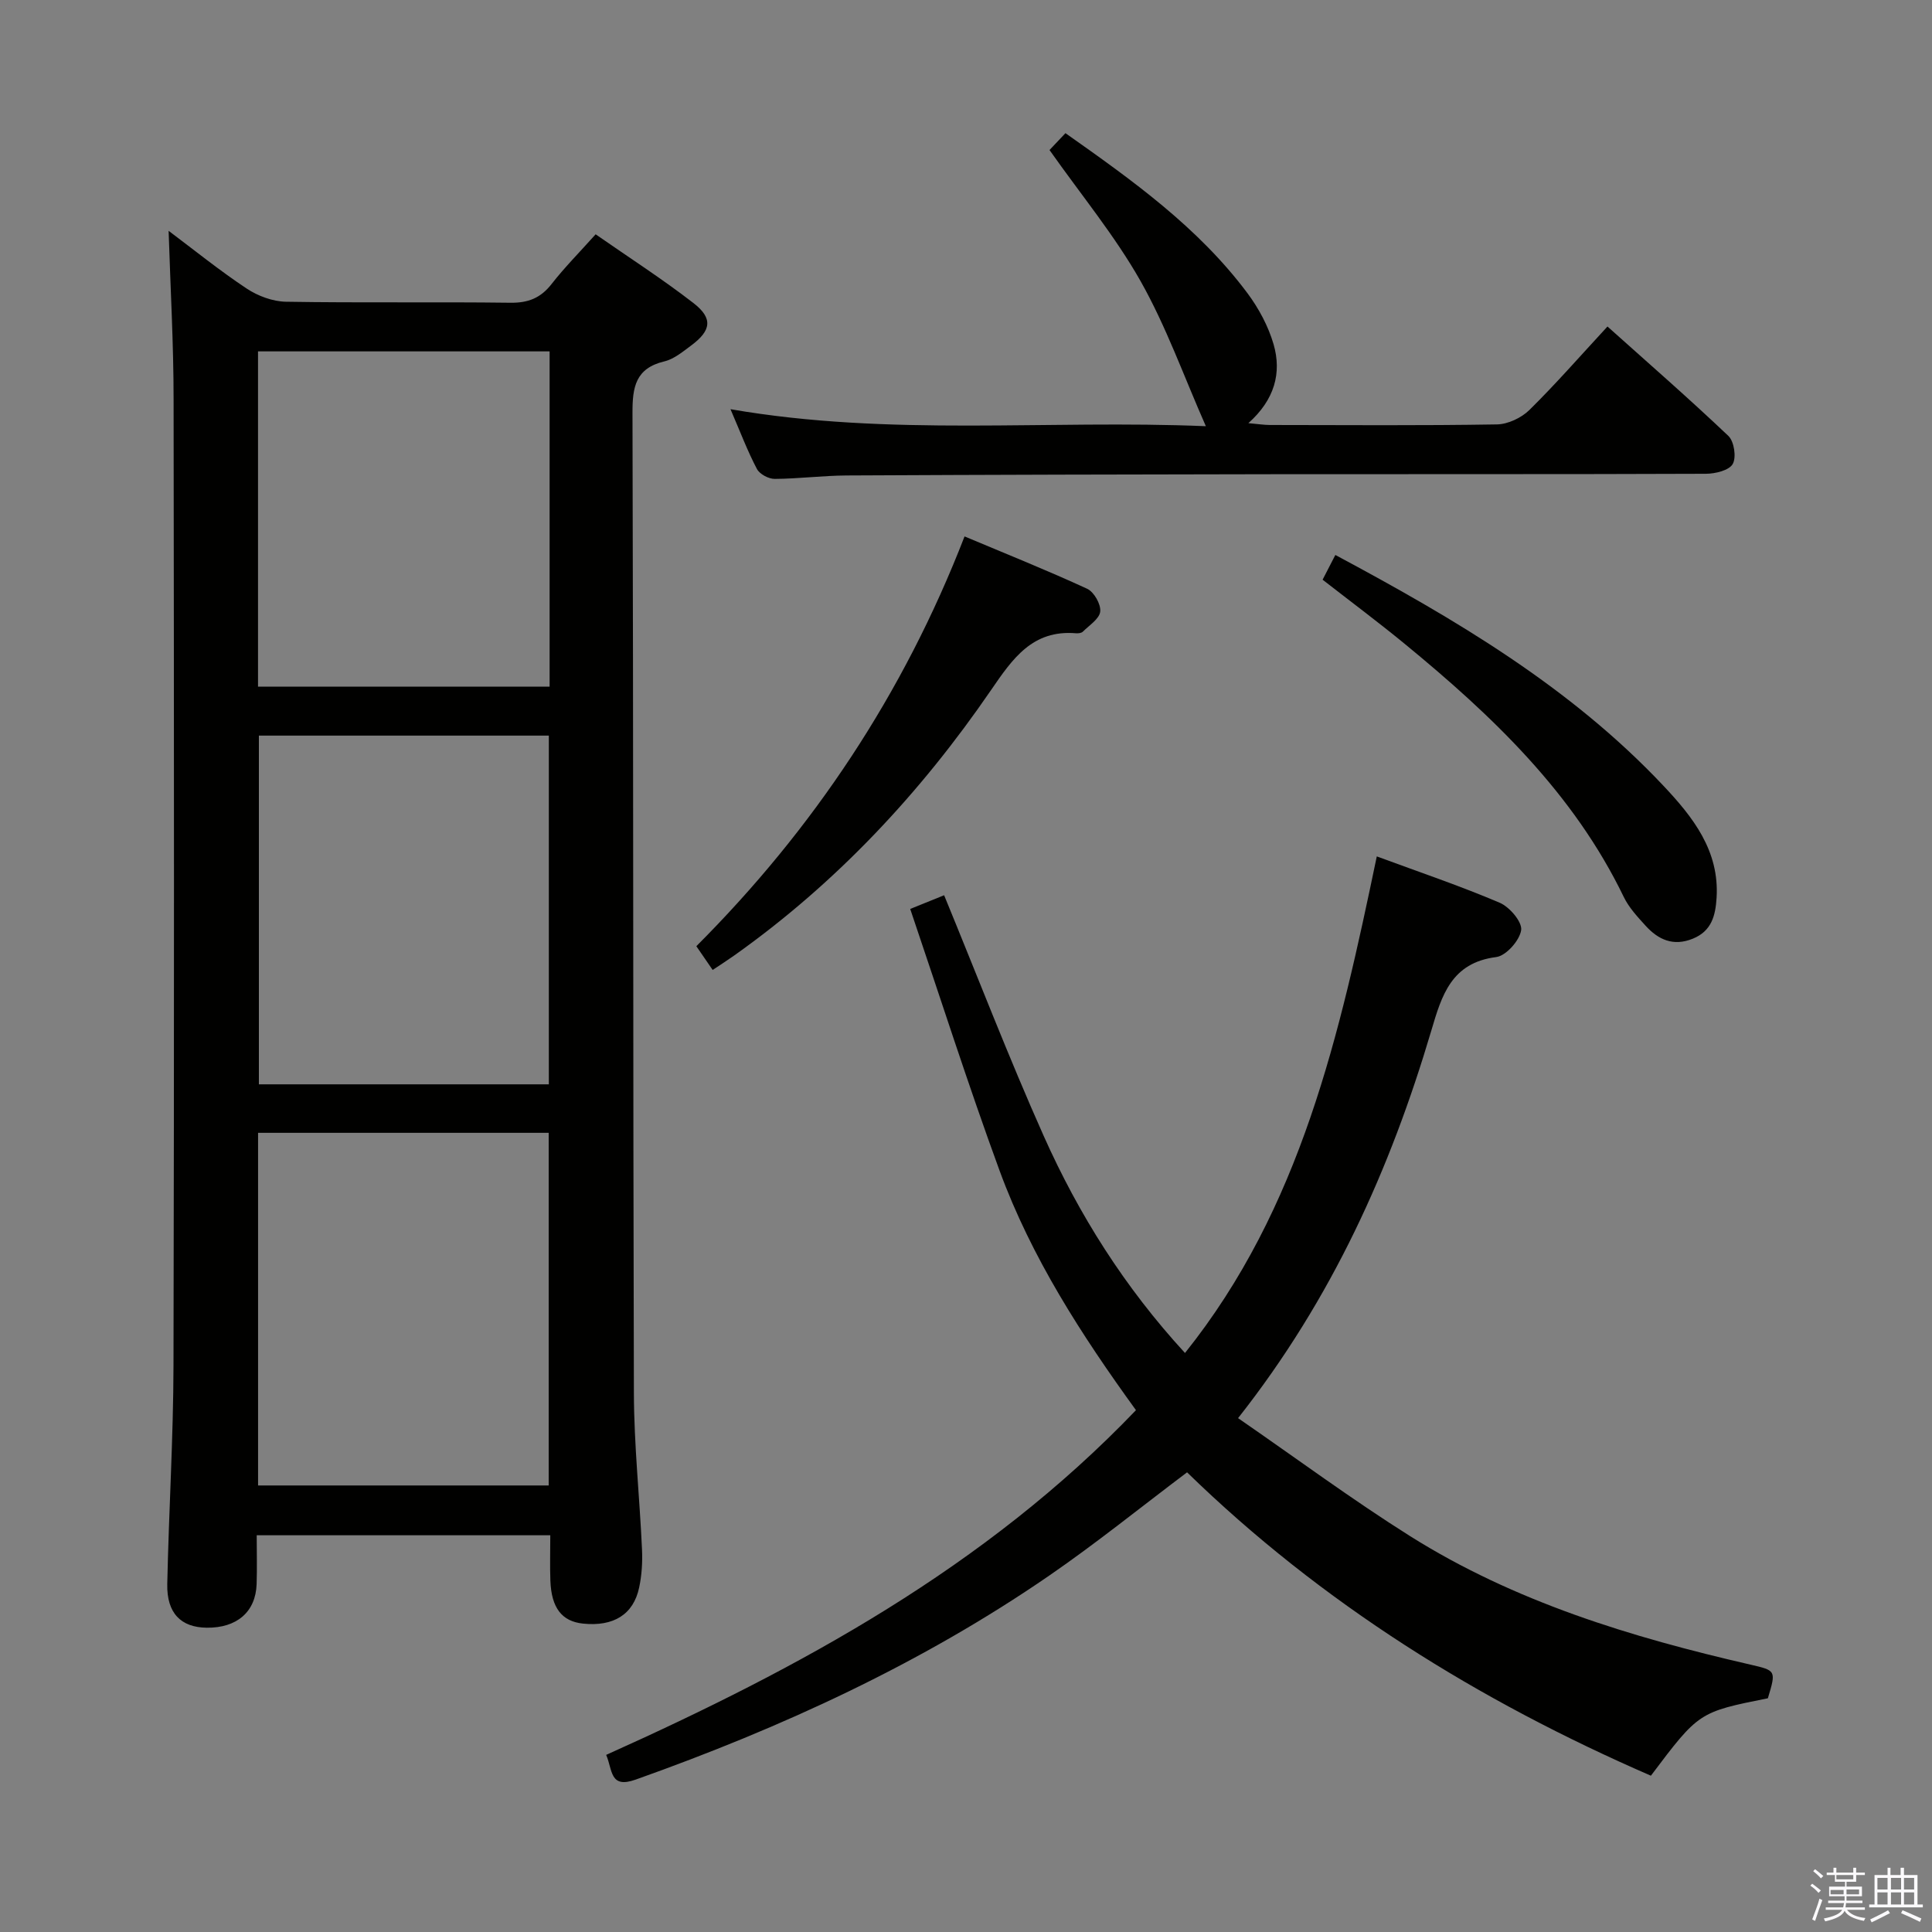<svg enable-background="new 0 0 400 400" viewBox="0 0 400 400" xmlns="http://www.w3.org/2000/svg"><rect x="0" y="0" width="400" height="400" fill="#808080" stroke="none"/><path d="m374.8 390.4.4-.4c.7.5 1.3 1 1.8 1.4l-.5.5c-.5-.6-1.1-1.1-1.7-1.5zm1 7.3-.6-.3c.5-1.4 1.1-2.8 1.5-4.3.2.1.4.2.6.3-.5 1.3-1 2.8-1.5 4.3zm-.4-10.3.4-.4c.4.3 1 .8 1.7 1.4l-.5.5c-.4-.5-1-1-1.6-1.5zm2.5.3h1.7v-1h.6v1h3.5v-1h.6v1h1.8v.5h-1.8v1.4h-2v1h3.2v2h-3.2v.9h3.3v.5h-3.4c0 .3-.1.6-.1.9h4v.5h-3.7c.7.9 1.9 1.5 3.8 1.7-.1.2-.2.4-.3.6-2.1-.4-3.5-1.1-4-2.1-.4 1-1.8 1.7-4 2.2-.1-.2-.2-.4-.3-.6 2.1-.4 3.4-1 3.8-1.8h-3.4v-.5h3.6c.1-.3.1-.6.2-.9h-3.3v-.5h3.4c0-.3 0-.6 0-.9h-3.2v-2h3.3v-1h-2.1v-1.4h-1.7v-.5zm1.1 3.5v1h2.7c0-.3 0-.4 0-.4 0-.2 0-.2 0-.2 0-.1 0-.2 0-.3h-2.7zm1.2-3v.9h3.5v-.9zm4.7 3h-2.6v.6.4h2.6z" fill="#fbfafc"/><path d="m393.6 386.7h.6v1.5h2.8v6.1h1.1v.6h-11.1v-.6h1.1v-6.1h2.7v-1.5h.6v1.5h2.1v-1.5zm-2.7 8.8.4.6c-1.2.6-2.5 1.3-3.8 1.9-.1-.2-.2-.4-.3-.6 1.2-.6 2.5-1.2 3.7-1.9zm-2.2-6.7v2.4h2.1v-2.4zm0 3v2.5h2.1v-2.5zm2.8-3v2.4h2.1v-2.4zm0 3v2.5h2.1v-2.5zm6 6.1c-1.4-.7-2.7-1.3-3.9-1.8l.3-.6c1.5.6 2.7 1.2 3.9 1.7zm-1.2-9.1h-2.1v2.4h2.1zm-2.1 3v2.5h2.1v-2.5z" fill="#fbfafc"/><g fill="#010100"><path d="m34.91 47.79c5.21 3.91 10.5 8.19 16.14 11.94 2.32 1.54 5.39 2.69 8.14 2.74 15.49.26 30.99.01 46.48.21 3.71.05 6.28-.99 8.54-3.89 2.65-3.4 5.71-6.48 9.11-10.28 6.84 4.77 13.78 9.22 20.27 14.25 4.06 3.15 3.67 5.68-.49 8.77-1.73 1.28-3.54 2.81-5.55 3.29-5.97 1.43-6.62 5.3-6.6 10.68.2 67.64.1 135.28.29 202.92.03 10.79 1.19 21.57 1.68 32.35.12 2.63-.04 5.34-.59 7.91-1.18 5.59-5.31 8.12-11.61 7.47-4.38-.45-6.56-3.24-6.77-8.88-.11-2.98-.02-5.98-.02-9.41-20.28 0-40.29 0-60.78 0 0 3.54.09 6.84-.02 10.13-.2 5.74-4.09 9.08-10.33 9.01-5.36-.06-8.29-3.03-8.17-9.03.32-15.14 1.26-30.27 1.29-45.41.15-66.64.11-133.28.02-199.92 0-11.44-.65-22.87-1.03-34.85zm18.52 259.76h60.17c0-24.48 0-48.69 0-73.01-20.21 0-40.1 0-60.17 0zm.17-155.25v72.2h60.03c0-24.2 0-48.08 0-72.2-20.06 0-39.83 0-60.03 0zm60.19-79.55c-20.32 0-40.22 0-60.37 0v69.42h60.37c0-23.22 0-46.03 0-69.42z"/><path d="m341.8 367.64c-35.61-15.47-68.18-35.68-96.03-62.81-9.65 7.27-18.83 14.7-28.54 21.38-26.47 18.22-55.42 31.5-85.63 42.24-5.4 1.92-4.74-1.98-6.1-5.12 40.21-18.06 78.53-38.83 109.69-71.37-11.24-15.51-21.64-31.58-28.25-49.62-6.5-17.74-12.25-35.76-18.49-54.15 2.97-1.2 5.04-2.04 7.02-2.84 6.93 16.84 13.34 33.52 20.61 49.82 7.28 16.31 16.76 31.35 29.26 44.95 24.02-30.01 32.01-65.9 39.71-102.81 8.85 3.27 17.28 6.11 25.44 9.59 2.05.87 4.69 3.97 4.45 5.67-.31 2.14-3.12 5.32-5.17 5.58-9.28 1.18-11.28 7.93-13.43 15.22-8.47 28.59-20.5 55.48-40.01 80.24 12.08 8.33 23.54 16.82 35.57 24.4 21.64 13.62 45.78 20.95 70.49 26.63 5.35 1.23 5.35 1.23 3.63 6.97-14.3 2.86-14.3 2.86-24.22 16.03z"/><path d="m217.29 31.06c.81-.86 1.94-2.06 3.3-3.49 13.82 9.75 27.49 19.48 37.68 33.13 2.34 3.14 4.32 6.83 5.41 10.57 1.72 5.95.21 11.5-5.22 16.34 2.05.18 3.27.38 4.49.38 15.66.02 31.32.14 46.97-.12 2.28-.04 5.05-1.35 6.71-2.97 5.44-5.36 10.48-11.13 16.18-17.3 8.42 7.54 16.89 14.92 25.03 22.65 1.2 1.14 1.69 4.44.9 5.82-.75 1.32-3.6 2.01-5.53 2.02-29.82.12-59.64.05-89.45.09-29.48.04-58.96.11-88.45.26-4.98.03-9.95.68-14.92.71-1.26.01-3.12-.99-3.68-2.06-1.92-3.64-3.38-7.52-5.47-12.37 33.12 5.73 65.64 2.14 98.42 3.52-4.58-10.37-8.23-20.69-13.53-30.06-5.28-9.33-12.22-17.73-18.84-27.12z"/><path d="m147.55 200.82c-1.23-1.79-2.16-3.14-3.38-4.92 24.25-24.28 42.9-52.25 55.53-84.84 8.71 3.66 17.15 7.04 25.39 10.84 1.41.65 2.86 3.2 2.7 4.71s-2.27 2.85-3.6 4.17c-.3.3-.96.37-1.43.33-9.01-.75-13.12 5.27-17.58 11.77-14.59 21.28-32.01 39.93-53.15 54.93-1.35.95-2.74 1.85-4.48 3.01z"/><path d="m273.83 120.02c.91-1.76 1.73-3.34 2.64-5.12 24.72 13.23 48.63 27.29 67.95 47.81 6.08 6.46 11.59 13.42 10.98 23.18-.23 3.66-1.01 6.86-4.91 8.45-4.04 1.65-7.16.22-9.8-2.69-1.67-1.84-3.44-3.74-4.5-5.93-10.41-21.55-27.23-37.53-45.34-52.4-5.38-4.42-10.98-8.6-17.02-13.3z"/></g></svg>